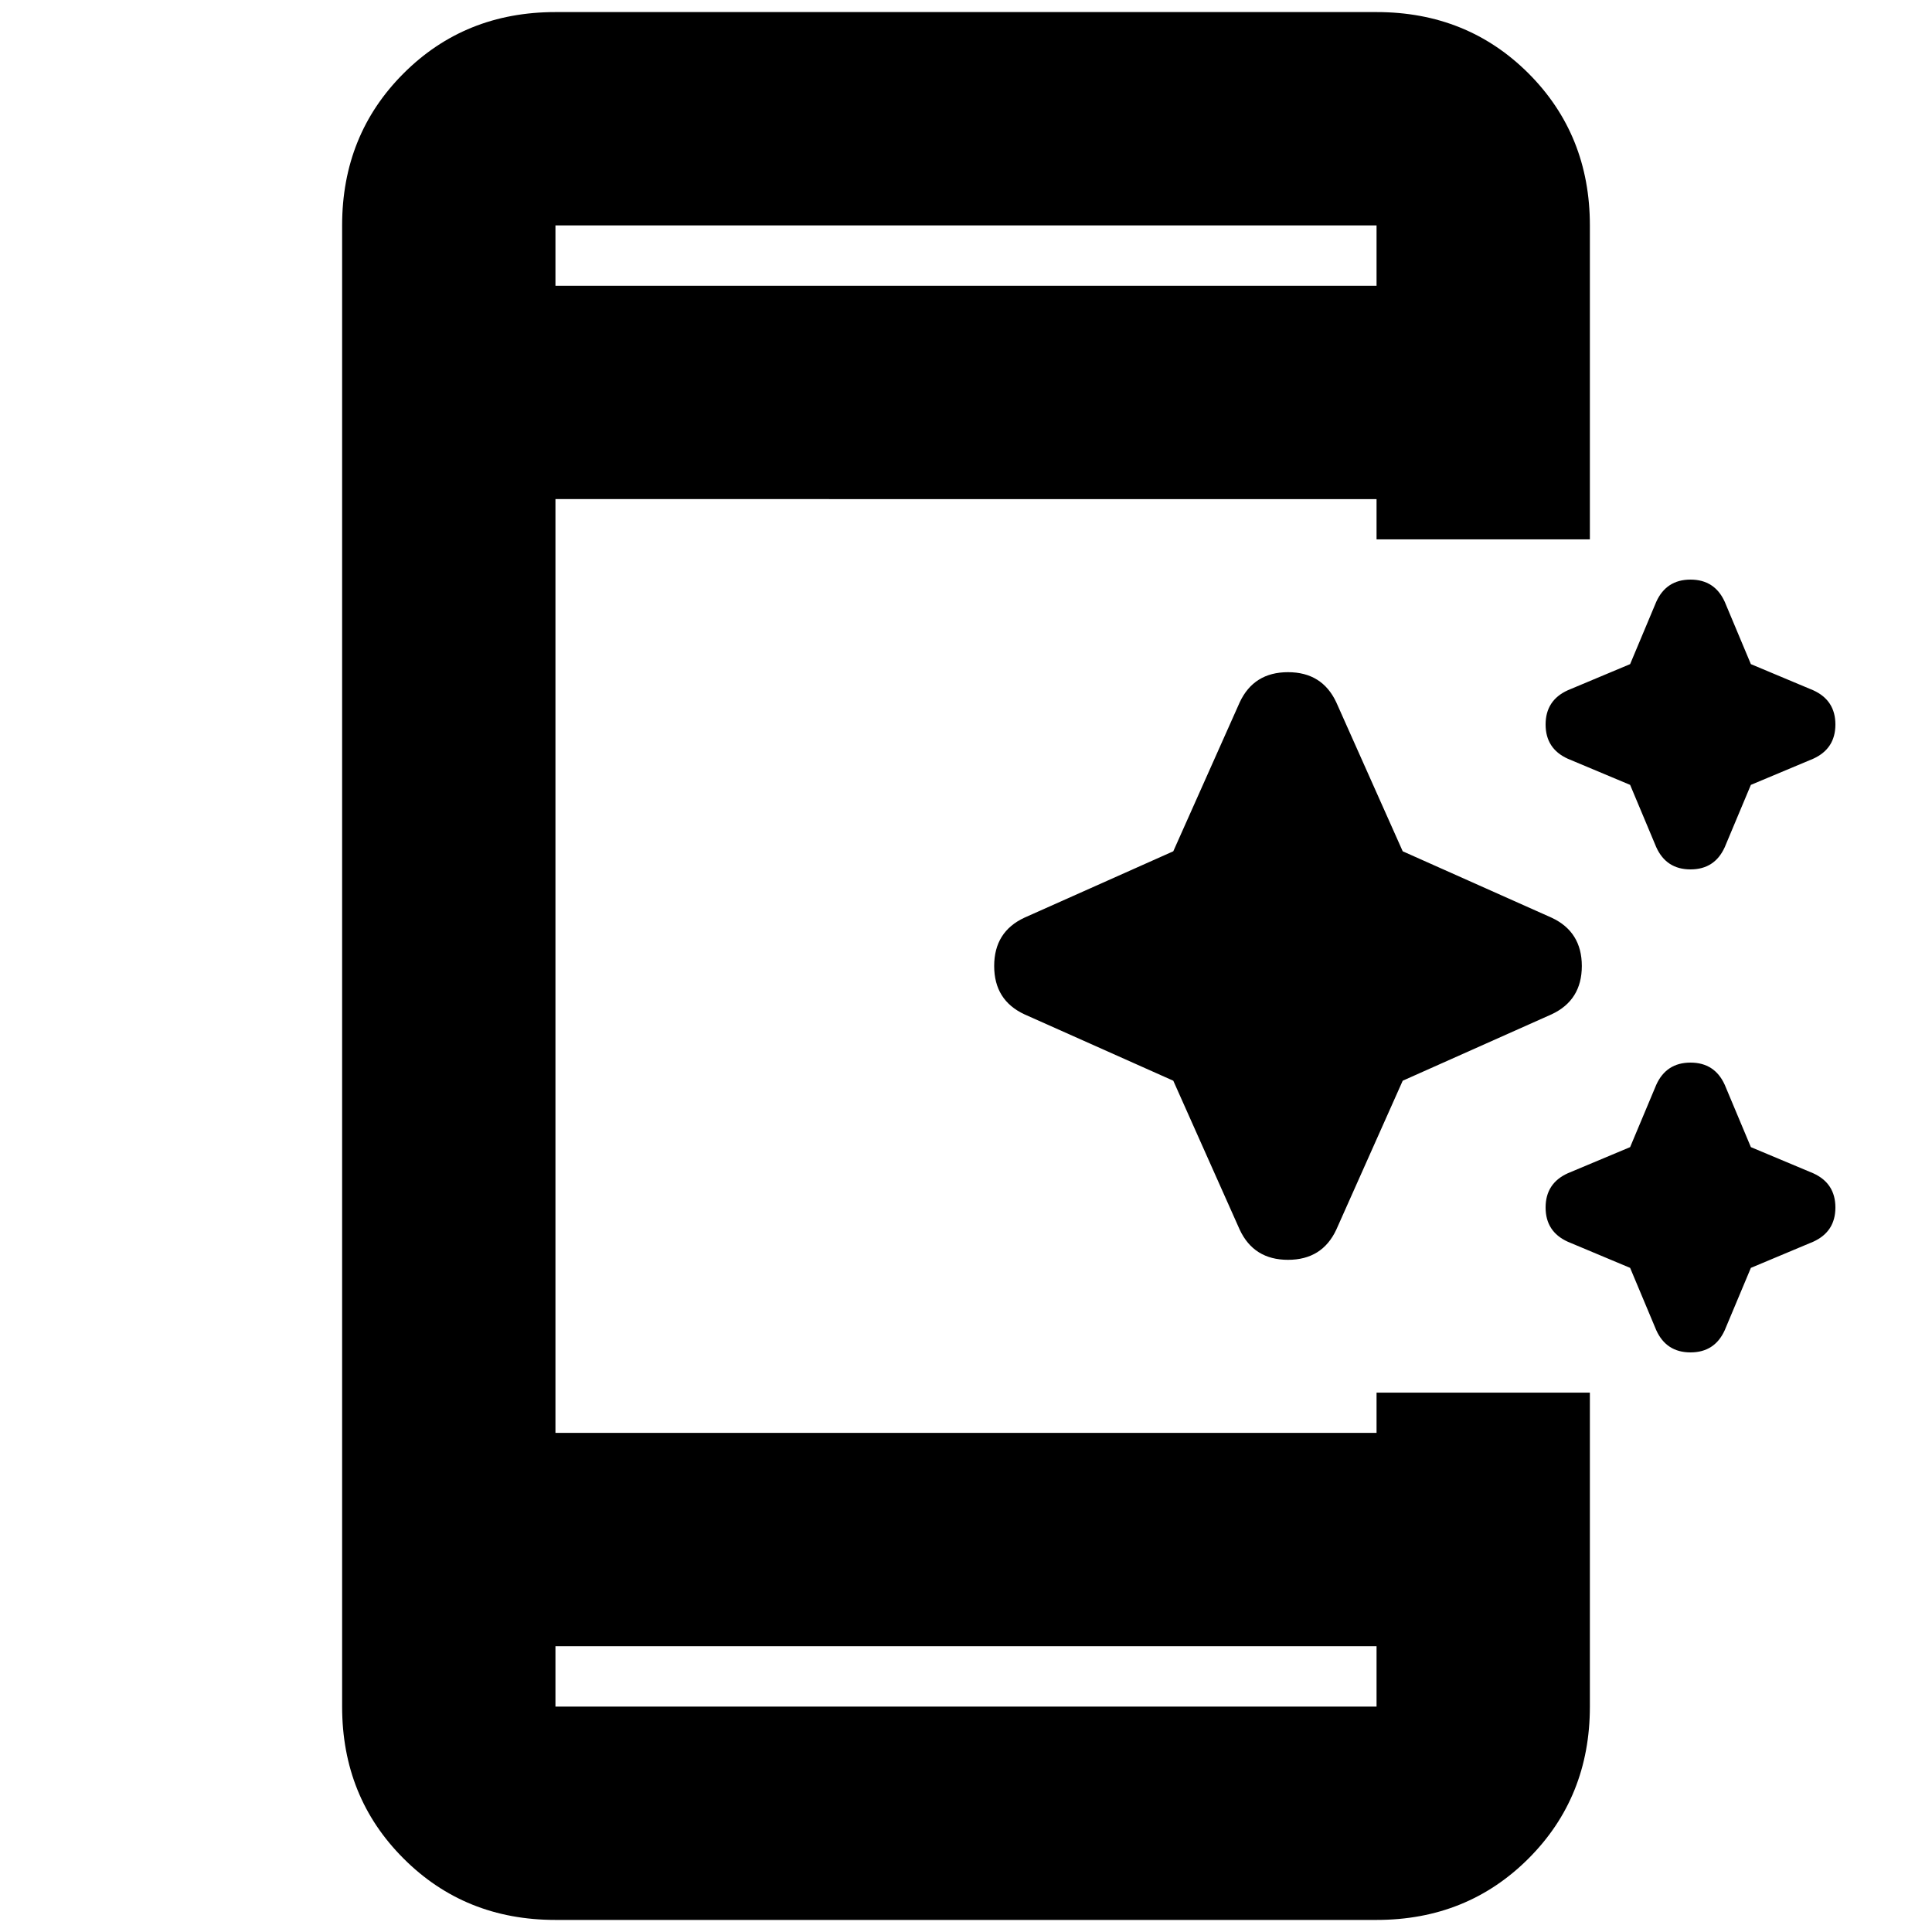 <svg xmlns="http://www.w3.org/2000/svg" height="24" width="24"><path d="m20.575 10.525-.325-.775-.775-.325Q19.2 9.3 19.2 9t.275-.425l.775-.325.325-.775Q20.7 7.2 21 7.2t.425.275l.325.775.775.325Q22.8 8.7 22.8 9t-.275.425l-.775.325-.325.775Q21.3 10.8 21 10.8t-.425-.275Zm-5.175 4.75-.825-1.85-1.85-.825q-.375-.175-.375-.6t.375-.6l1.85-.825.825-1.85q.175-.375.6-.375t.6.375l.825 1.85 1.85.825q.375.175.375.6t-.375.6l-1.85.825-.825 1.85q-.175.375-.6.375t-.6-.375Zm5.175 1.25-.325-.775-.775-.325Q19.2 15.3 19.2 15t.275-.425l.775-.325.325-.775Q20.7 13.2 21 13.2t.425.275l.325.775.775.325q.275.125.275.425t-.275.425l-.775.325-.325.775Q21.3 16.8 21 16.8t-.425-.275ZM17.1 20.45H6.9v.75h10.2Zm0-16.9V2.8H6.9v.75ZM6.9 23.85q-1.125 0-1.887-.763-.763-.762-.763-1.887V2.8q0-1.125.763-1.888Q5.775.15 6.9.15h10.2q1.125 0 1.888.762.762.763.762 1.888v3.9H17.1v-.5H6.9v11.6h10.2v-.5h2.65v3.9q0 1.125-.762 1.887-.763.763-1.888.763Zm0-21.05v.75-.75Zm0 18.4v-.75.75Z"/></svg>
